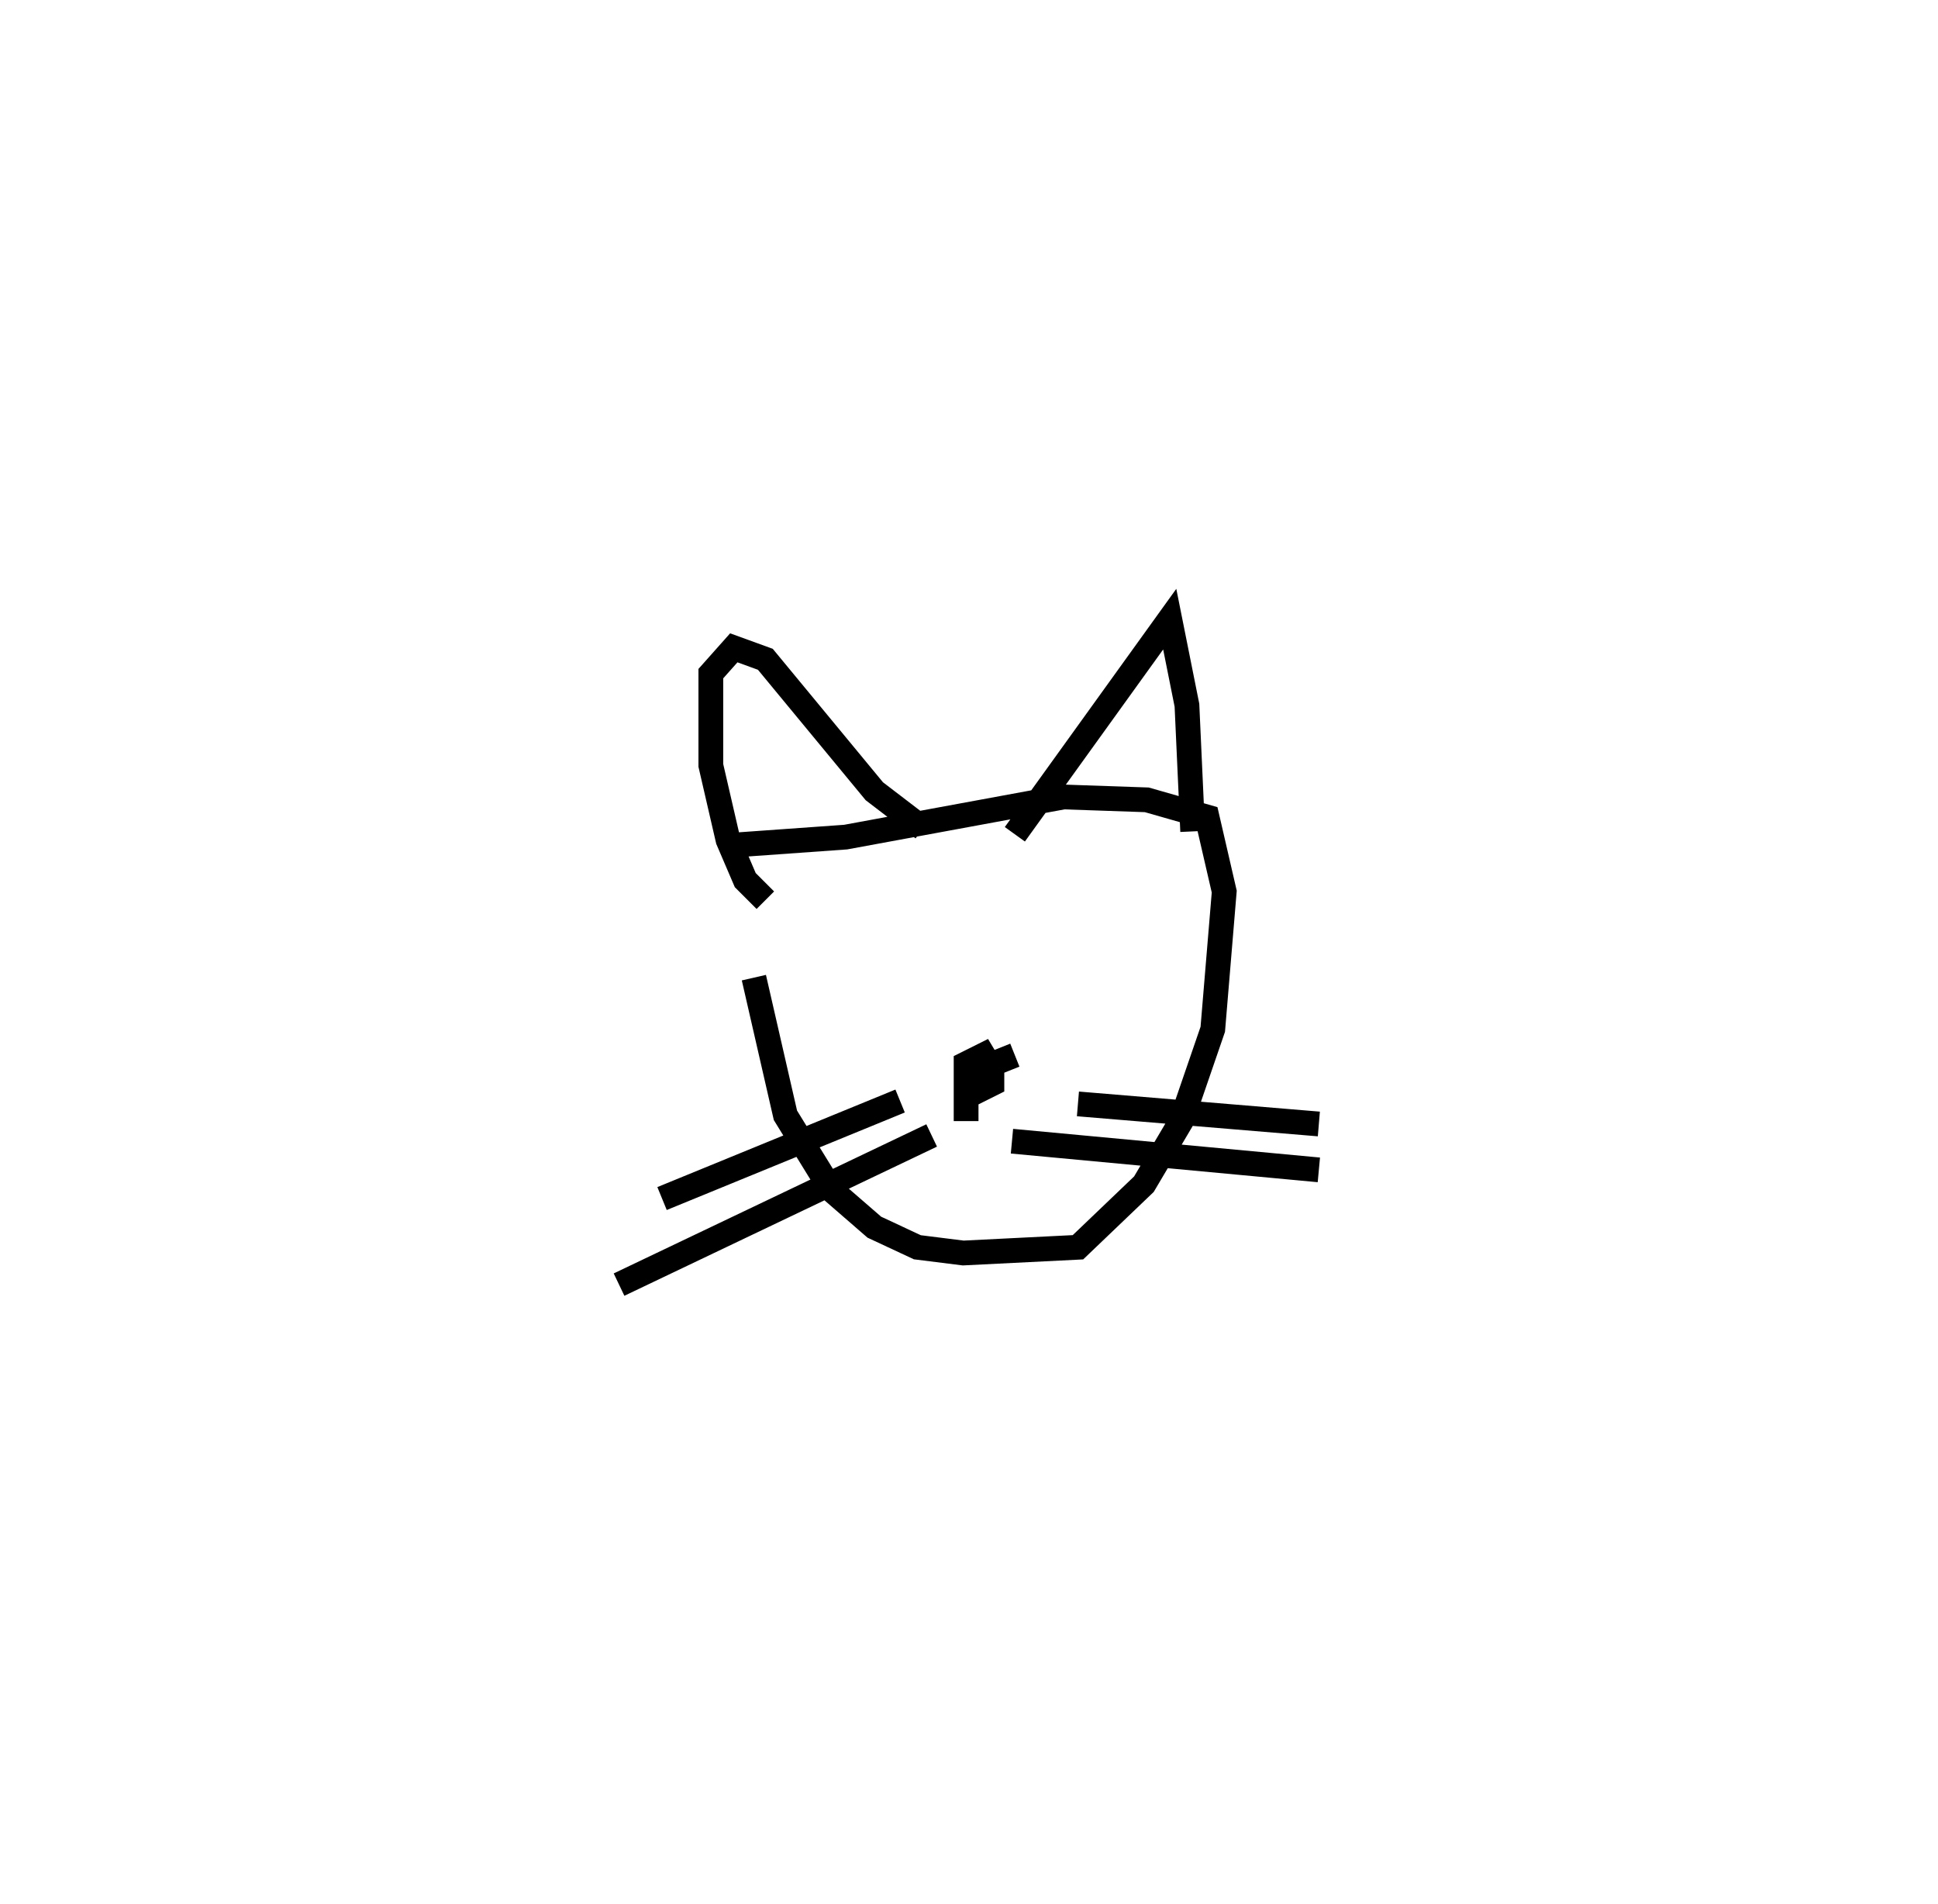 <?xml version="1.0" encoding="utf-8" ?>
<svg baseProfile="full" height="76.87" version="1.1" width="78.26" xmlns="http://www.w3.org/2000/svg" xmlns:ev="http://www.w3.org/2001/xml-events" xmlns:xlink="http://www.w3.org/1999/xlink"><defs /><rect fill="white" height="76.87" width="78.26" x="0" y="0" /><path d="M30.559, 34.381 m-0.116, 5.096 l1.274, 5.559 1.853, 3.011 l1.737, 1.506 1.737, 0.811 l1.853, 0.232 4.633, -0.232 l2.664, -2.548 1.506, -2.548 l1.274, -3.706 0.463, -5.559 l-0.695, -3.011 -2.432, -0.695 l-3.359, -0.116 -8.802, 1.621 l-4.864, 0.347 m1.621, 2.201 l-0.811, -0.811 -0.695, -1.621 l-0.695, -3.011 0.0, -3.706 l0.927, -1.042 1.274, 0.463 l4.401, 5.328 1.969, 1.506 m3.706, 0.232 l6.254, -8.687 0.695, 3.475 l0.232, 5.096 m-9.15, 11.698 l0.0, -2.316 0.695, -0.347 l0.347, 0.579 0.0, 0.579 l-0.695, 0.347 -0.116, -0.811 l1.737, -0.695 m-4.633, 1.853 l-9.613, 3.938 m10.887, -2.548 l-12.624, 6.023 m18.531, -7.297 l9.729, 0.811 m-12.393, 0.695 l12.393, 1.158 " fill="none" stroke="black" stroke-width="1" /></svg>